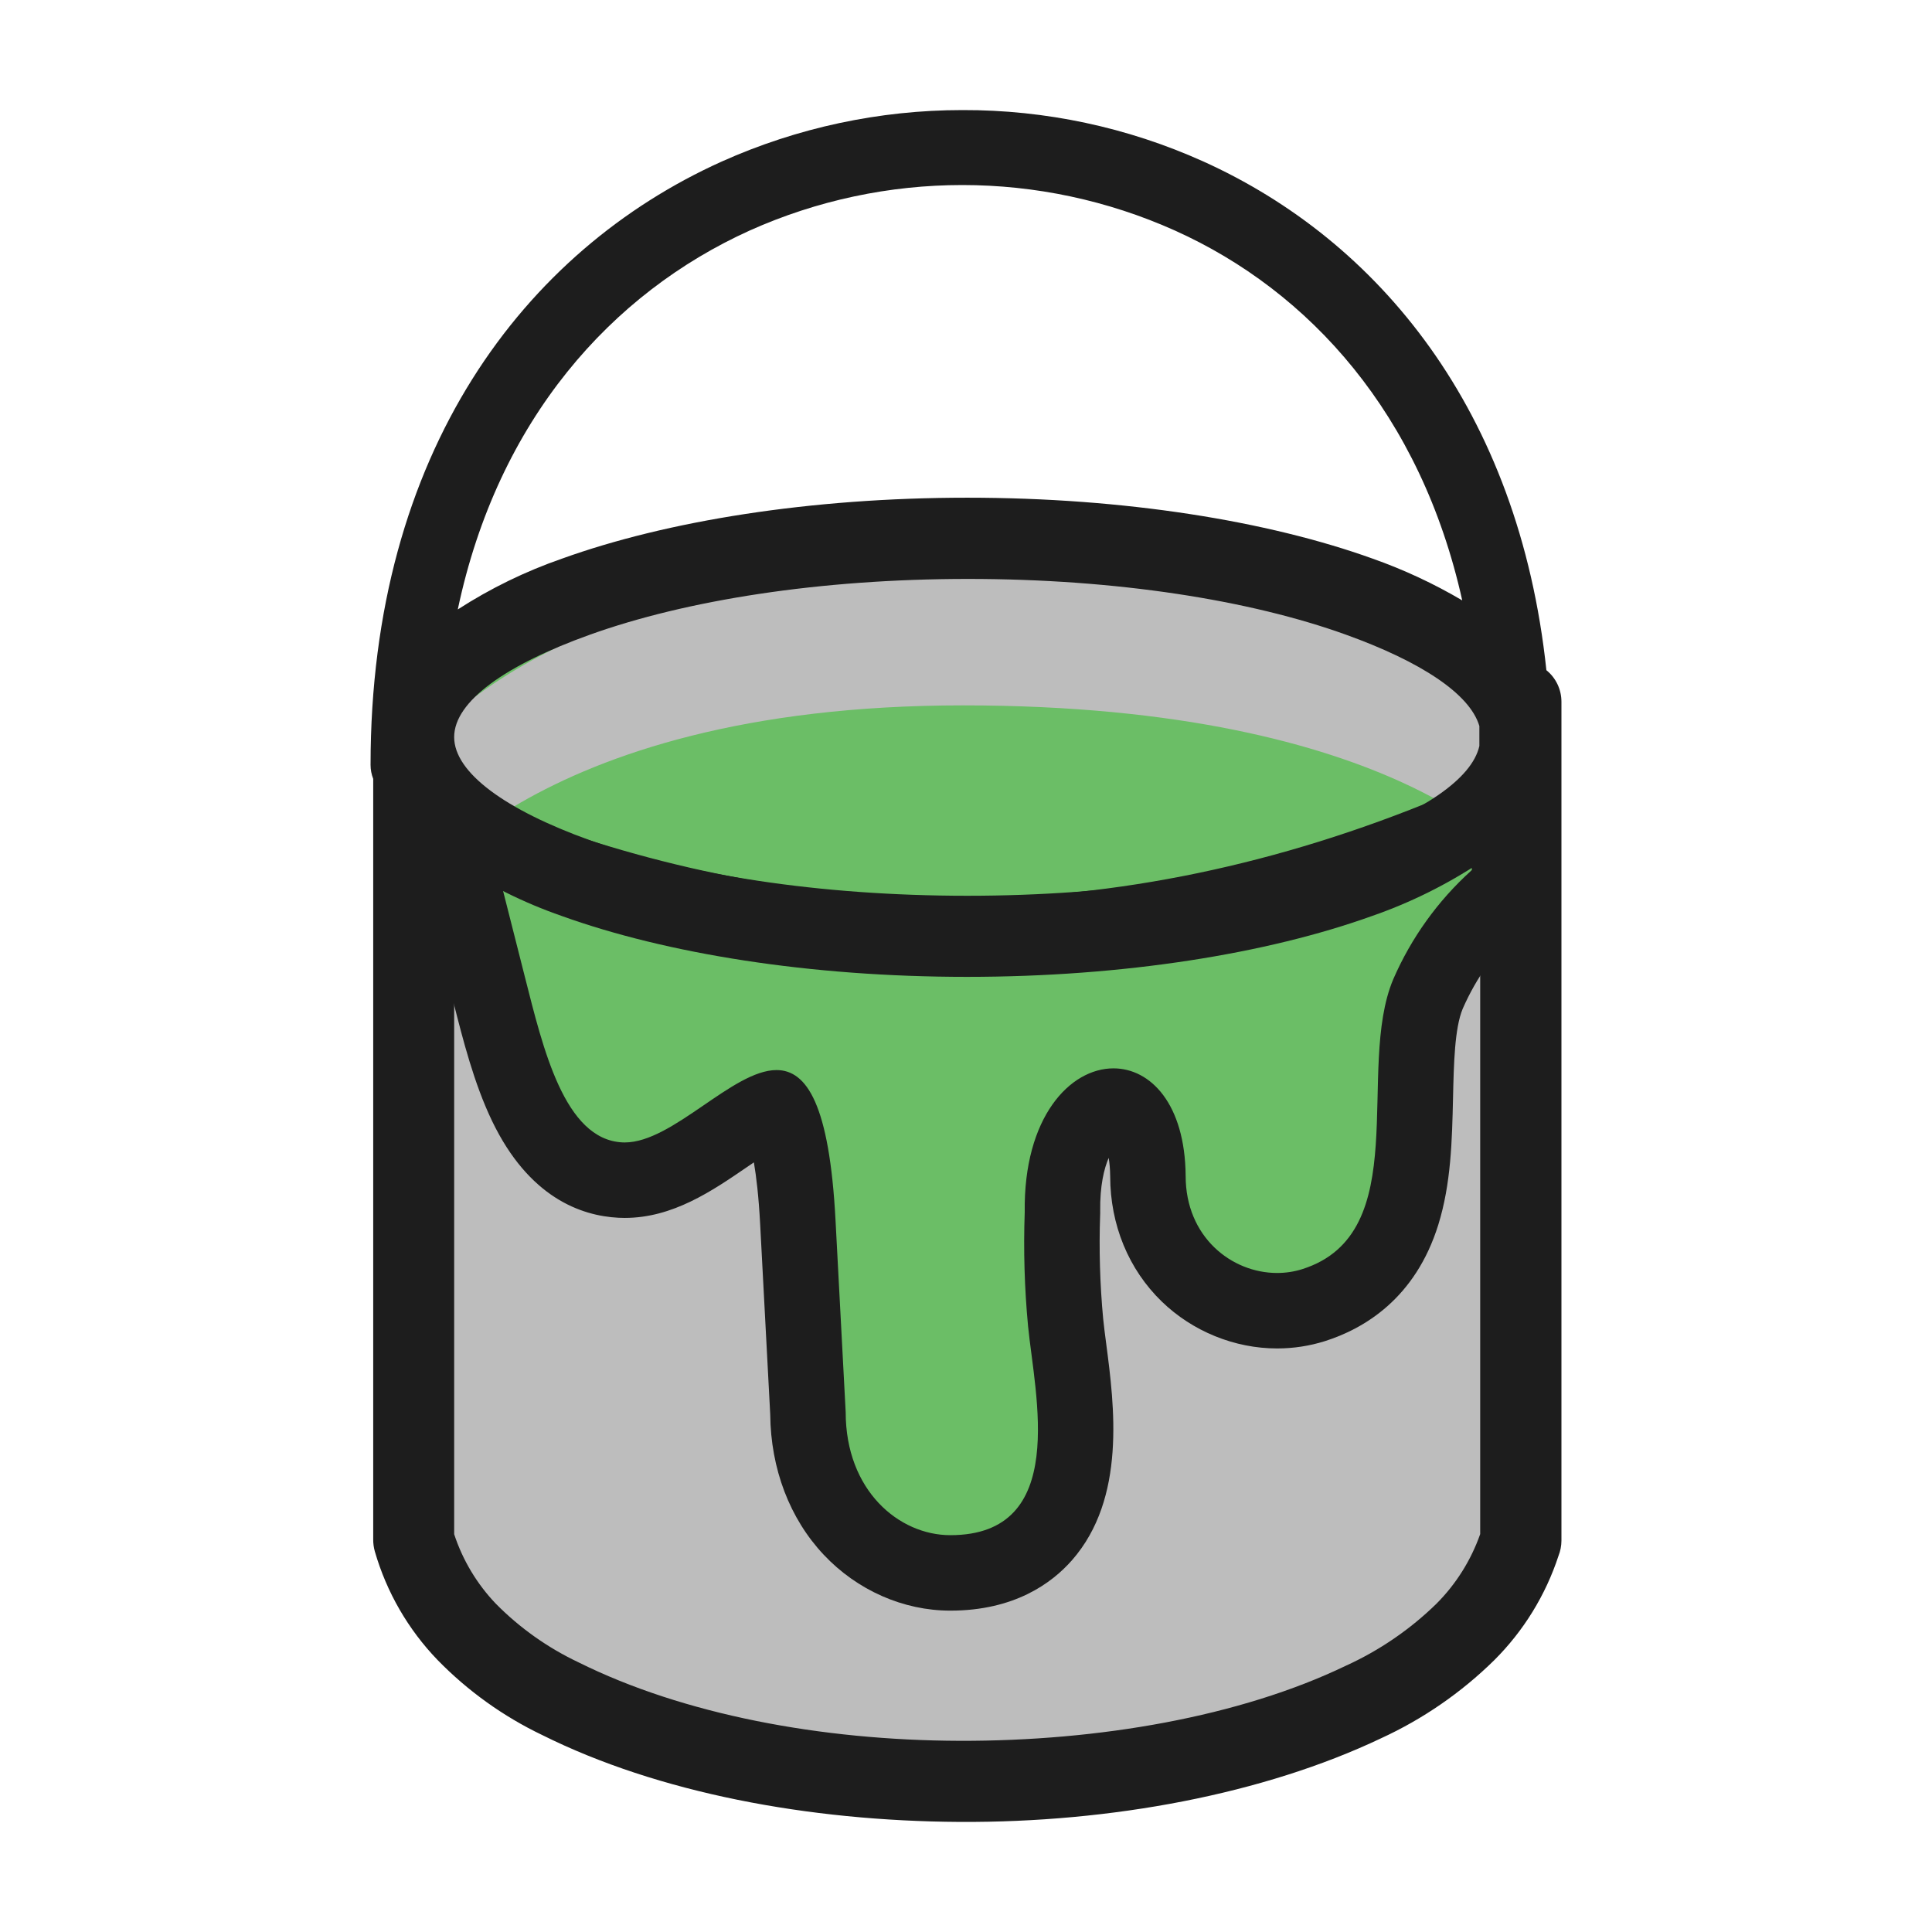 <?xml version="1.0" encoding="iso-8859-1"?>
<!-- Generator: Adobe Illustrator 27.6.1, SVG Export Plug-In . SVG Version: 6.00 Build 0)  -->
<svg version="1.1" xmlns="http://www.w3.org/2000/svg" xmlns:xlink="http://www.w3.org/1999/xlink" x="0px" y="0px"
	 viewBox="0 0 512 512" style="enable-background:new 0 0 512 512;" xml:space="preserve">
<g id="color_x5F_manager">
	<rect style="fill:none;" width="511.547" height="511.445"/>
	<g style="display:none;">
		<path style="display:inline;fill:#1D1D1D;" d="M253.477,488.548c-42.903-0.236-83.116-8.63-113.231-23.634
			c-10.937-5.229-20.853-12.336-29.386-21.082c-8.459-8.777-14.705-19.574-18.085-31.249c-0.473-1.642-0.7-3.33-0.679-5.028
			l0-200.421c-0.463-1.517-0.699-3.088-0.702-4.686c0-40.495,9.373-75.959,27.859-105.419
			c16.587-26.435,40.339-47.163,68.688-59.943c20.999-9.418,43.305-14.192,66.309-14.192l0.459-0.001
			c22.825,0,44.954,4.75,65.771,14.118c25.004,11.279,46.642,29.046,62.577,51.383c17.199,24.108,27.849,53.073,31.669,86.126
			c2.73,3.043,4.258,6.984,4.262,11.151v222.365c-0.017,2.094-0.395,4.101-1.125,6.012c-3.702,11.214-10.075,21.544-18.437,29.882
			c-9.279,9.132-19.952,16.497-31.751,21.918c-30.798,14.631-70.76,22.707-112.457,22.707L253.477,488.548z M125.548,405.306
			c2.006,5.68,5.248,10.956,9.412,15.307c5.775,5.841,12.546,10.641,20.056,14.197c0.036,0.018,0.071,0.034,0.106,0.052
			c25.926,12.911,60.874,20.084,98.406,20.196l0.911,0.001c37.322,0,73.341-7.038,98.822-19.31c0.039-0.019,0.079-0.037,0.118-0.055
			c8.281-3.769,15.782-8.903,22.294-15.263c4.248-4.261,7.635-9.525,9.786-15.228V238.923c-6.617,3.645-13.541,6.729-20.685,9.21
			c-29.516,10.611-68.37,16.468-109.345,16.468c-41.015,0-79.87-5.856-109.409-16.49c-7.054-2.451-13.912-5.517-20.473-9.15V405.306
			z M255.726,159.145c-37.396,0-72.253,5.12-98.149,14.417c-22.127,7.913-32.029,16.496-32.029,21.493
			c0,5.056,9.849,13.709,31.852,21.643c25.787,9.295,60.64,14.414,98.141,14.414c37.373,0,72.217-5.12,98.112-14.417
			c20.961-7.608,29.994-15.246,31.586-20.07v-3.478c-2.02-4.834-11.188-12.306-31.407-19.586
			C328.044,164.264,293.203,159.145,255.726,159.145z M254.212,54.759c-18.712,0-36.855,3.885-53.927,11.548
			c-34.28,15.528-58.934,44.606-70.46,82.695c5.298-2.662,10.771-4.976,16.375-6.918c29.472-10.61,68.328-16.467,109.341-16.467
			c40.975,0,79.829,5.856,109.407,16.49c4.214,1.486,8.375,3.183,12.451,5.074c-11.629-37.391-35.87-65.838-69.268-80.877
			C291.067,58.645,272.924,54.759,254.212,54.759z"/>
		<path style="display:inline;fill:#BDBDBD;" d="M254.708,28.893c21.825,0,43.403,4.631,63.309,13.589
			C364.432,63.418,401.689,108.318,409,177.33c2.52,2.038,3.985,5.104,3.988,8.345v8.05c0,0.48,0,0.96,0,1.44c0,0.48,0,0.96,0,1.44
			v211.43c-0.01,1.366-0.273,2.718-0.775,3.988c-3.418,10.43-9.25,19.906-17.022,27.656c-8.731,8.592-18.889,15.601-30.02,20.715
			c-30.65,14.561-70.344,22.159-109.953,22.159c-0.569,0-1.138-0.002-1.707-0.005c-40.174-0.222-79.979-7.754-110.589-23.004
			c-10.353-4.951-19.753-11.688-27.767-19.902c-7.791-8.083-13.494-17.944-16.616-28.727c-0.308-1.068-0.457-2.175-0.443-3.286
			V206.131c-0.462-1.176-0.699-2.429-0.702-3.692c0-82.932,40.839-136.362,93.013-159.883c20.079-9.006,41.836-13.662,63.843-13.662
			C254.402,28.893,254.555,28.893,254.708,28.893 M120.508,161.231c8.647-5.583,17.932-10.107,27.656-13.477
			c27.693-9.97,65.689-16.136,107.377-16.136c41.688,0,79.646,6.166,107.376,16.136c8.266,2.916,16.229,6.626,23.779,11.077
			c-10.967-49.331-40.432-81.935-76.101-97.998c-17.933-8.049-37.158-12.074-56.384-12.074s-38.451,4.025-56.384,12.074
			C161.31,77.375,131.143,110.866,120.508,161.231 M255.541,237.111c39.362,0,74.735-5.649,100.139-14.77
			c20.345-7.385,33.564-16.099,35.558-24.924v0.111c0-0.037,0-0.074,0-0.111c0-1.775,0-3.616,0-5.28
			c-2.511-8.566-15.582-17.096-35.374-24.222c-25.404-9.157-60.778-14.77-100.139-14.77c-39.362,0-74.772,5.649-100.176,14.77
			c-22.302,7.976-36.001,17.687-36.001,27.14c0,9.453,13.699,19.312,35.817,27.287C180.769,231.498,216.18,237.111,255.541,237.111
			 M255.43,258.601c-41.688,0-79.683-6.166-107.376-16.136c-10.065-3.497-19.644-8.262-28.506-14.179v178.013
			c2.268,6.904,6.053,13.212,11.077,18.462c6.317,6.389,13.702,11.625,21.822,15.471c27.73,13.81,64.286,20.715,101.062,20.825
			c0.308,0.001,0.616,0.001,0.924,0.001c36.481,0,73.603-6.502,101.431-19.904c8.891-4.047,17.012-9.606,24.001-16.431
			c5.195-5.211,9.157-11.519,11.594-18.462V228.286c-8.921,5.906-18.547,10.67-28.654,14.179
			C335.077,252.434,297.118,258.601,255.43,258.601 M391.239,197.417h0.005 M254.708,16.893l-0.495,0.001
			c-23.82,0-46.952,4.95-68.718,14.713C156.045,44.883,131.388,66.4,114.17,93.839c-19.095,30.43-28.776,66.968-28.776,108.599
			c0.003,1.881,0.238,3.726,0.702,5.519v199.611c-0.019,2.256,0.287,4.499,0.912,6.667c3.655,12.624,10.399,24.283,19.507,33.734
			c0.017,0.018,0.034,0.035,0.051,0.053c9.004,9.228,19.463,16.732,31.089,22.304c30.911,15.378,72.029,23.98,115.79,24.221
			c0.59,0.003,1.182,0.005,1.773,0.005c42.54,0,83.389-8.27,115.036-23.289c12.401-5.707,23.622-13.456,33.353-23.032
			c0.019-0.019,0.038-0.037,0.056-0.056c8.993-8.968,15.854-20.07,19.855-32.123c0.954-2.542,1.448-5.207,1.468-7.927
			c0-0.03,0-0.061,0-0.091v-211.43v-1.44v-1.44v-8.05c-0.004-4.98-1.607-9.718-4.512-13.599
			c-4.108-33.346-15.044-62.652-32.535-87.168c-16.551-23.2-39.024-41.653-64.989-53.365
			C301.347,21.82,278.39,16.893,254.708,16.893L254.708,16.893z M140.113,137.916c12.306-30.113,33.946-53.142,62.667-66.152
			c16.256-7.296,33.573-11.005,51.432-11.005c17.86,0,35.176,3.708,51.47,11.021c27.977,12.598,49.225,35.15,61.494,64.75
			c-0.076-0.027-0.152-0.054-0.228-0.081c-30.208-10.855-69.771-16.833-111.407-16.833c-41.658,0-81.207,5.973-111.374,16.821
			C142.808,136.91,141.457,137.403,140.113,137.916L140.113,137.916z M131.695,195.065c1.319-2.322,8.243-8.823,27.895-15.852
			c25.276-9.074,59.412-14.069,96.135-14.069c36.801,0,70.919,4.993,96.07,14.059c18.434,6.638,25.584,12.781,27.443,15.42v0.681
			c-1.172,1.816-6.521,8.087-27.653,15.757c-25.222,9.055-59.346,14.05-96.045,14.05c-36.825,0-70.956-4.993-96.107-14.059
			C139.866,203.995,132.996,197.417,131.695,195.065L131.695,195.065z M366.804,253.78c4.301-1.496,8.525-3.201,12.656-5.107
			v155.394c-1.852,4.511-4.606,8.673-8.038,12.13c-5.998,5.845-12.904,10.567-20.528,14.036c-0.079,0.036-0.158,0.073-0.236,0.11
			c-24.698,11.894-59.77,18.715-96.224,18.715l-0.889-0.001c-36.628-0.11-70.633-7.06-95.748-19.567
			c-0.071-0.035-0.141-0.069-0.213-0.103c-6.847-3.243-13.022-7.614-18.355-12.992c-3.32-3.487-5.952-7.66-7.681-12.159V248.726
			c4.081,1.887,8.254,3.573,12.505,5.053c30.167,10.849,69.716,16.823,111.378,16.823C297.052,270.601,336.6,264.628,366.804,253.78
			L366.804,253.78z"/>
	</g>
	<path style="fill:#BDBDBD;" d="M111.673,216.263v197.121c0,0,29.89,61.531,142.74,57.354s149.323-59.86,149.323-59.86
		l2.784-214.105c0,0-67.099,56.241-156.194,54.849S111.673,216.263,111.673,216.263z"/>
	<path style="fill:#6BBE66;" d="M256,141.182c0,0-148.411,9.281-148.411,51.229S211.744,249.552,256,247.153
		s150.055-18.361,146.714-58.825C399.373,147.864,256,141.182,256,141.182z"/>
	<path style="fill:#BDBDBD;" d="M107.589,238.543c0,0,31.632-51.612,147.601-51.612s147.601,41.663,147.601,41.663l-2.119-31.091
		c0,0-29.858-47.466-144.673-47.466s-148.411,52.441-148.411,52.441V238.543z"/>
	<g>
		<path style="fill-rule:evenodd;clip-rule:evenodd;fill:#6BBE66;" d="M251.846,416.835c-18.482,0-37.597-15.826-37.73-42.327
			l-2.682-50.668c-1.244-23.462-4.981-29.144-5.957-30.242c-2.792,0.335-9.048,4.618-13.245,7.49
			c-8.384,5.738-17.053,11.673-26.672,11.673c-0.384,0-0.768-0.01-1.148-0.029c-10.469-0.529-18.886-7.265-25.01-20.021
			c-4.329-9.017-7.115-20.007-9.574-29.704l-10.916-43.035l17.838,6.598c38.61,14.281,77.837,21.523,116.58,21.523
			c0.007,0,0.008,0,0.015,0c43.802-0.002,88.264-9.249,132.151-27.483c1.294-0.538,2.659-0.811,4.055-0.811
			c4.318,0,8.266,2.713,9.821,6.751c1.576,4.091,0.49,8.64-2.767,11.587c-7.849,7.094-13.964,15.604-18.181,25.299
			c-2.889,6.888-3.126,17.305-3.354,27.38c-0.475,20.885-1.065,46.876-26.977,55.064c-3.116,0.978-6.355,1.47-9.646,1.47
			c-0.002,0-0.003,0-0.004,0c-16.827-0.002-34.232-13.358-34.232-35.707c-0.098-12.129-4.669-18.518-9.135-18.518
			c-1.989,0-4.176,1.105-6.154,3.111c-4.824,4.89-7.507,13.954-7.36,24.871l0.003,0.244l-0.008,0.244
			c-0.341,9.612-0.055,19.34,0.849,28.912c0.195,1.999,0.511,4.414,0.846,6.97c2.009,15.348,4.759,36.366-6.679,49.398
			C270.774,413.484,262.455,416.835,251.846,416.835z"/>
		<path style="fill:#1D1D1D;" d="M389.551,229.798c0.444,0,0.731,0.575,0.345,0.924c-8.854,8.002-15.905,17.814-20.667,28.784
			c-10.081,23.89,5.76,67.387-24.149,76.84c-2.157,0.677-4.393,1.005-6.635,1.005c-12.071,0-24.234-9.545-24.234-25.708
			c-0.153-19.136-9.331-28.517-19.134-28.517c-11.496,0-23.852,12.907-23.514,38.118c-0.357,10.077-0.061,20.166,0.886,30.204
			c1.772,18.13,11.004,55.387-20.604,55.387c-13.625,0-27.73-11.816-27.73-32.604l-2.695-50.919
			c-1.625-30.657-7.626-39.735-15.628-39.735c-11.629,0-27.477,19.184-40.232,19.184c-0.212,0-0.424-0.005-0.635-0.016
			c-15.361-0.775-21.01-24.924-25.847-43.94l-5.797-22.856c39.821,14.729,79.857,22.144,120.064,22.144
			c45.167,0,90.543-9.367,135.988-28.248C389.408,229.812,389.482,229.798,389.551,229.798 M104.544,203.994l9.352,36.871
			l5.797,22.856l0.442,1.743c2.574,10.151,5.492,21.656,10.253,31.574c9.754,20.319,23.617,25.18,33.53,25.681
			c0.53,0.027,1.089,0.042,1.643,0.042c12.714,0,23.13-7.13,32.32-13.42c0.589-0.403,1.234-0.845,1.906-1.3
			c0.644,3.747,1.273,9.017,1.661,16.33l2.67,50.438c0.13,14.437,5.159,27.64,14.194,37.232
			c8.855,9.402,21.078,14.794,33.534,14.794c16.957,0,26.893-7.266,32.243-13.361c14.425-16.436,11.207-41.022,9.078-57.292
			c-0.321-2.453-0.624-4.77-0.808-6.633c-0.862-9.139-1.133-18.424-0.808-27.596l0.017-0.488l-0.007-0.489
			c-0.09-6.728,1.028-11.268,2.253-14.132c0.22,1.301,0.377,2.915,0.396,4.894c0.024,12.883,4.878,24.666,13.676,33.187
			c8.154,7.897,19.292,12.427,30.558,12.427c4.308,0,8.555-0.647,12.62-1.922c10.391-3.284,24.007-11.288,30.096-30.846
			c3.391-10.89,3.652-22.405,3.906-33.541c0.207-9.112,0.421-18.532,2.554-23.681c3.644-8.354,8.921-15.689,15.684-21.802
			c6.355-5.744,8.474-14.615,5.399-22.6c-3.031-7.872-10.728-13.161-19.155-13.161c-2.722,0-5.38,0.531-7.899,1.579
			c-42.663,17.726-85.834,26.715-128.307,26.715c-37.567,0-75.628-7.032-113.126-20.902L104.544,203.994L104.544,203.994z"/>
	</g>
	<path style="fill:#1D1D1D;" d="M409.809,177.607c2.52,2.038,3.985,5.104,3.988,8.345v8.05c0,0.48,0,0.96,0,1.44s0,0.96,0,1.44
		v211.43c-0.01,1.366-0.273,2.718-0.775,3.988c-3.418,10.43-9.25,19.906-17.022,27.656c-8.731,8.592-18.889,15.601-30.02,20.715
		c-31.09,14.77-71.486,22.376-111.66,22.155c-40.174-0.222-79.979-7.754-110.589-23.004c-10.353-4.951-19.753-11.688-27.767-19.902
		c-7.791-8.083-13.494-17.944-16.616-28.727c-0.307-1.068-0.457-2.175-0.443-3.286V206.408c-0.462-1.176-0.7-2.429-0.702-3.692
		c0-82.932,40.839-136.362,93.013-159.883c20.079-9.006,41.836-13.662,63.842-13.662c21.982-0.065,43.723,4.567,63.769,13.588
		C365.241,63.695,402.498,108.595,409.809,177.607z M121.318,161.508c8.646-5.583,17.932-10.107,27.656-13.477
		c27.693-9.97,65.689-16.136,107.377-16.136s79.646,6.166,107.376,16.136c8.265,2.916,16.229,6.626,23.779,11.077
		c-10.967-49.331-40.432-81.936-76.101-97.998c-35.866-16.098-76.902-16.098-112.767,0
		C162.119,77.653,131.952,111.143,121.318,161.508z M392.048,197.805c0-1.809,0-3.692,0-5.391
		c-2.511-8.566-15.582-17.096-35.374-24.222c-25.404-9.157-60.778-14.77-100.139-14.77s-74.772,5.649-100.176,14.77
		c-22.302,7.976-36.001,17.687-36.001,27.14s13.699,19.312,35.817,27.287c25.404,9.157,60.815,14.77,100.176,14.77
		s74.735-5.649,100.139-14.77c20.345-7.385,33.564-16.099,35.558-24.924L392.048,197.805z M120.358,228.563v178.013
		c2.268,6.904,6.053,13.212,11.077,18.462c6.317,6.389,13.702,11.625,21.822,15.471c27.73,13.81,64.286,20.715,101.062,20.825
		s74.292-6.388,102.355-19.902c8.891-4.046,17.012-9.606,24.001-16.431c5.195-5.211,9.157-11.519,11.594-18.462V228.563
		c-8.921,5.906-18.547,10.67-28.653,14.179c-27.73,9.97-65.689,16.136-107.377,16.136s-79.683-6.166-107.377-16.136
		C138.798,239.245,129.219,234.48,120.358,228.563z"/>
</g>
<g id="Layer_1">
</g>
</svg>
